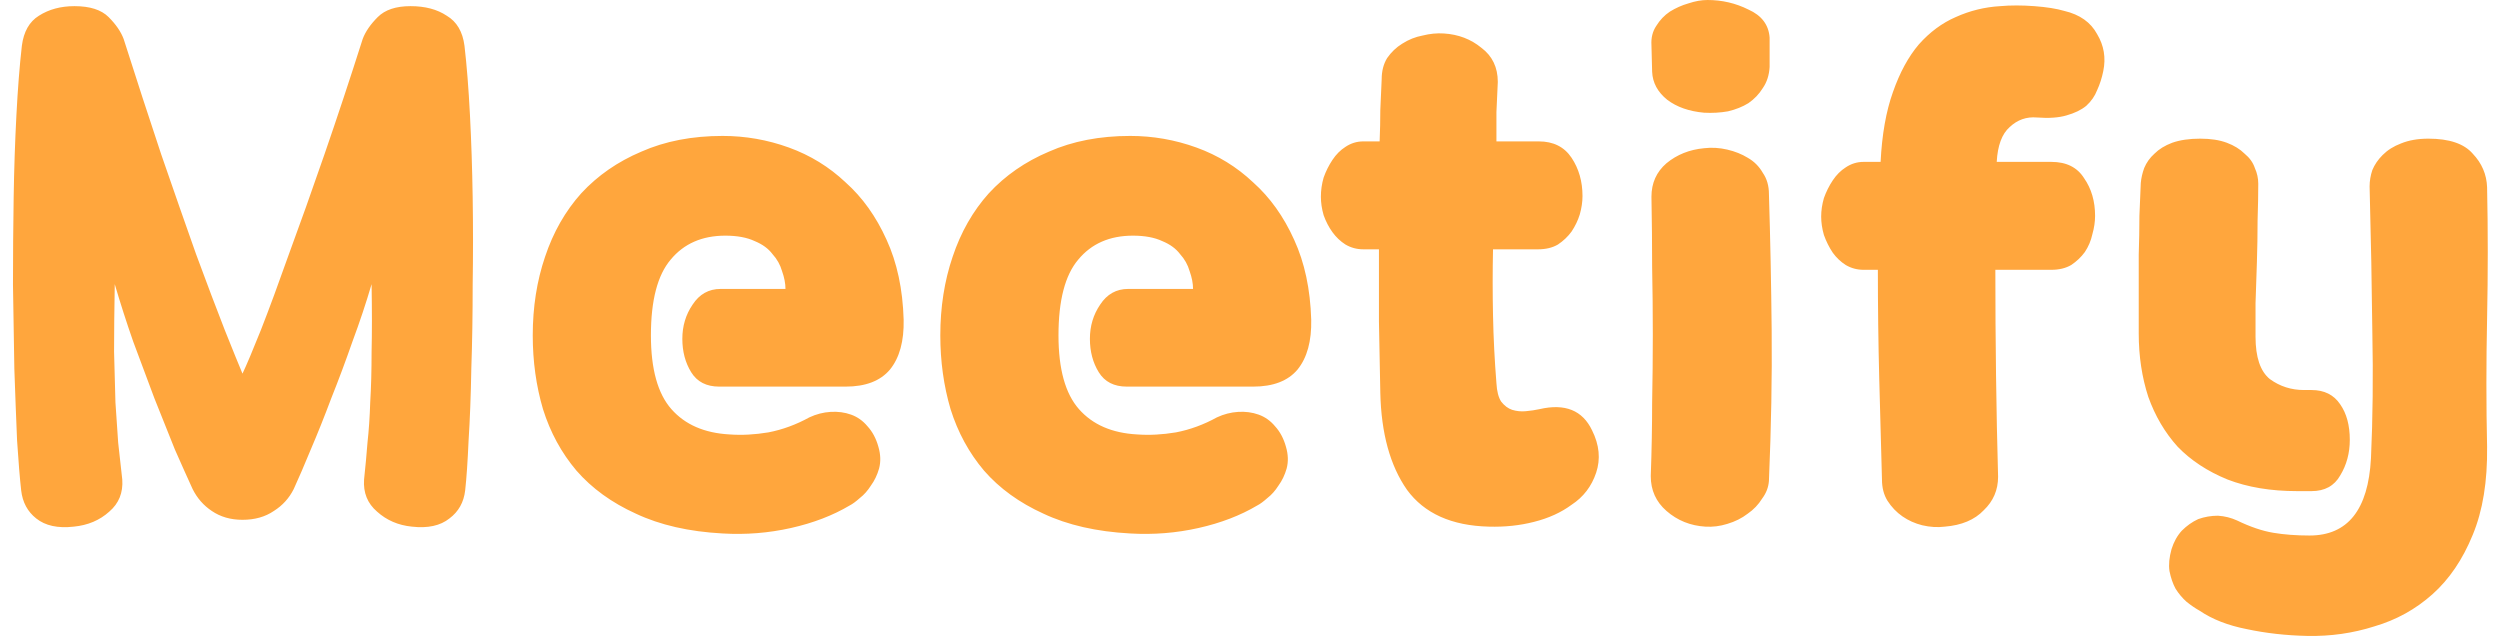 <svg width="183" height="47" viewBox="0 0 183 47" fill="none" xmlns="http://www.w3.org/2000/svg">
<path d="M17.75 38.05C16.883 38.05 16.133 37.833 15.5 37.4C14.9 37 14.433 36.467 14.1 35.8C13.733 35 13.3 34.033 12.8 32.9C12.333 31.733 11.833 30.483 11.3 29.15C10.8 27.817 10.283 26.433 9.75 25C9.25 23.567 8.8 22.167 8.4 20.8C8.367 22.733 8.35 24.383 8.35 25.75C8.383 27.117 8.417 28.35 8.45 29.45C8.517 30.517 8.583 31.5 8.65 32.4C8.75 33.267 8.85 34.167 8.95 35.1C9.017 36.067 8.7 36.85 8 37.45C7.3 38.083 6.433 38.45 5.4 38.55C4.233 38.683 3.317 38.483 2.65 37.95C2.017 37.45 1.65 36.767 1.55 35.9C1.45 35 1.35 33.783 1.25 32.25C1.183 30.683 1.117 28.933 1.05 27C1.017 25.067 0.983 23.017 0.95 20.85C0.95 18.683 0.967 16.55 1 14.45C1.033 12.35 1.1 10.35 1.2 8.45C1.3 6.517 1.433 4.817 1.6 3.35C1.733 2.317 2.15 1.583 2.85 1.15C3.583 0.683 4.45 0.45 5.45 0.45C6.583 0.45 7.417 0.717 7.95 1.25C8.483 1.783 8.85 2.317 9.05 2.85C9.983 5.783 10.9 8.6 11.8 11.3C12.733 14 13.583 16.433 14.35 18.6C15.15 20.767 15.85 22.617 16.45 24.15C17.05 25.65 17.483 26.717 17.75 27.35C18.05 26.717 18.5 25.65 19.1 24.15C19.7 22.617 20.383 20.767 21.15 18.6C21.95 16.433 22.817 14 23.75 11.3C24.683 8.6 25.617 5.783 26.55 2.85C26.75 2.317 27.117 1.783 27.65 1.25C28.183 0.717 28.983 0.45 30.05 0.45C31.117 0.45 32 0.683 32.7 1.15C33.433 1.583 33.867 2.317 34 3.35C34.167 4.783 34.3 6.467 34.4 8.4C34.5 10.333 34.567 12.35 34.6 14.45C34.633 16.55 34.633 18.683 34.6 20.85C34.6 23.017 34.567 25.067 34.5 27C34.467 28.933 34.4 30.683 34.3 32.25C34.233 33.783 34.15 35 34.05 35.9C33.95 36.767 33.567 37.45 32.9 37.95C32.233 38.483 31.317 38.683 30.15 38.55C29.15 38.45 28.3 38.083 27.6 37.45C26.9 36.85 26.583 36.067 26.65 35.1C26.75 34.167 26.833 33.267 26.9 32.4C27 31.5 27.067 30.517 27.1 29.45C27.167 28.35 27.2 27.117 27.2 25.75C27.233 24.383 27.233 22.733 27.2 20.8C26.8 22.167 26.333 23.567 25.8 25C25.3 26.433 24.783 27.817 24.25 29.15C23.75 30.483 23.25 31.733 22.75 32.9C22.283 34.033 21.867 35 21.5 35.8C21.167 36.467 20.683 37 20.05 37.4C19.417 37.833 18.65 38.05 17.75 38.05ZM38.997 24.55C38.997 22.483 39.297 20.567 39.897 18.8C40.497 17 41.381 15.45 42.547 14.15C43.747 12.85 45.214 11.833 46.947 11.1C48.681 10.333 50.664 9.95 52.897 9.95C54.564 9.95 56.181 10.233 57.747 10.8C59.314 11.367 60.697 12.217 61.897 13.35C63.131 14.45 64.131 15.85 64.897 17.55C65.664 19.217 66.081 21.167 66.147 23.4C66.181 24.967 65.847 26.183 65.147 27.05C64.447 27.883 63.364 28.3 61.897 28.3H52.647C51.714 28.3 51.031 27.95 50.597 27.25C50.164 26.55 49.947 25.733 49.947 24.8C49.947 23.867 50.197 23.033 50.697 22.3C51.197 21.533 51.881 21.15 52.747 21.15H57.497C57.497 20.75 57.414 20.317 57.247 19.85C57.114 19.383 56.881 18.967 56.547 18.6C56.247 18.2 55.814 17.883 55.247 17.65C54.681 17.383 53.964 17.25 53.097 17.25C51.397 17.25 50.064 17.833 49.097 19C48.131 20.133 47.647 21.983 47.647 24.55C47.647 27.017 48.147 28.817 49.147 29.95C50.147 31.083 51.564 31.7 53.397 31.8C54.297 31.867 55.247 31.817 56.247 31.65C57.281 31.45 58.281 31.083 59.247 30.55C59.747 30.317 60.264 30.183 60.797 30.15C61.331 30.117 61.831 30.183 62.297 30.35C62.764 30.517 63.164 30.8 63.497 31.2C63.864 31.6 64.131 32.1 64.297 32.7C64.464 33.267 64.481 33.8 64.347 34.3C64.214 34.767 64.014 35.183 63.747 35.55C63.514 35.917 63.247 36.217 62.947 36.45C62.647 36.717 62.397 36.9 62.197 37C60.964 37.733 59.531 38.283 57.897 38.65C56.264 39.017 54.597 39.15 52.897 39.05C50.431 38.917 48.314 38.433 46.547 37.6C44.781 36.8 43.331 35.75 42.197 34.45C41.097 33.15 40.281 31.65 39.747 29.95C39.247 28.25 38.997 26.45 38.997 24.55ZM68.831 24.55C68.831 22.483 69.131 20.567 69.731 18.8C70.331 17 71.215 15.45 72.381 14.15C73.581 12.85 75.048 11.833 76.781 11.1C78.515 10.333 80.498 9.95 82.731 9.95C84.398 9.95 86.015 10.233 87.581 10.8C89.148 11.367 90.531 12.217 91.731 13.35C92.965 14.45 93.965 15.85 94.731 17.55C95.498 19.217 95.915 21.167 95.981 23.4C96.015 24.967 95.681 26.183 94.981 27.05C94.281 27.883 93.198 28.3 91.731 28.3H82.481C81.548 28.3 80.865 27.95 80.431 27.25C79.998 26.55 79.781 25.733 79.781 24.8C79.781 23.867 80.031 23.033 80.531 22.3C81.031 21.533 81.715 21.15 82.581 21.15H87.331C87.331 20.75 87.248 20.317 87.081 19.85C86.948 19.383 86.715 18.967 86.381 18.6C86.081 18.2 85.648 17.883 85.081 17.65C84.515 17.383 83.798 17.25 82.931 17.25C81.231 17.25 79.898 17.833 78.931 19C77.965 20.133 77.481 21.983 77.481 24.55C77.481 27.017 77.981 28.817 78.981 29.95C79.981 31.083 81.398 31.7 83.231 31.8C84.131 31.867 85.081 31.817 86.081 31.65C87.115 31.45 88.115 31.083 89.081 30.55C89.581 30.317 90.098 30.183 90.631 30.15C91.165 30.117 91.665 30.183 92.131 30.35C92.598 30.517 92.998 30.8 93.331 31.2C93.698 31.6 93.965 32.1 94.131 32.7C94.298 33.267 94.315 33.8 94.181 34.3C94.048 34.767 93.848 35.183 93.581 35.55C93.348 35.917 93.081 36.217 92.781 36.45C92.481 36.717 92.231 36.9 92.031 37C90.798 37.733 89.365 38.283 87.731 38.65C86.098 39.017 84.431 39.15 82.731 39.05C80.265 38.917 78.148 38.433 76.381 37.6C74.615 36.8 73.165 35.75 72.031 34.45C70.931 33.15 70.115 31.65 69.581 29.95C69.081 28.25 68.831 26.45 68.831 24.55ZM109.539 28.05C109.572 28.65 109.689 29.1 109.889 29.4C110.122 29.7 110.389 29.9 110.689 30C111.022 30.1 111.355 30.133 111.689 30.1C112.055 30.067 112.389 30.017 112.689 29.95C114.555 29.517 115.839 30.033 116.539 31.5C117.072 32.567 117.172 33.6 116.839 34.6C116.505 35.6 115.905 36.383 115.039 36.95C114.272 37.517 113.355 37.933 112.289 38.2C111.255 38.467 110.155 38.583 108.989 38.55C106.255 38.483 104.255 37.583 102.989 35.85C101.755 34.083 101.105 31.717 101.039 28.75C101.005 27.017 100.972 25.283 100.939 23.55C100.939 21.783 100.939 20.017 100.939 18.25H99.789C99.322 18.25 98.889 18.133 98.489 17.9C98.122 17.667 97.805 17.367 97.539 17C97.272 16.633 97.055 16.217 96.889 15.75C96.755 15.283 96.689 14.833 96.689 14.4C96.689 13.933 96.755 13.467 96.889 13C97.055 12.533 97.272 12.1 97.539 11.7C97.805 11.3 98.122 10.983 98.489 10.75C98.889 10.483 99.322 10.35 99.789 10.35H100.989C101.022 9.55 101.039 8.783 101.039 8.05C101.072 7.283 101.105 6.533 101.139 5.8C101.139 5.2 101.272 4.683 101.539 4.25C101.839 3.817 102.205 3.467 102.639 3.2C103.105 2.9 103.605 2.7 104.139 2.6C104.672 2.467 105.189 2.417 105.689 2.45C106.755 2.517 107.672 2.867 108.439 3.5C109.239 4.1 109.639 4.933 109.639 6C109.605 6.733 109.572 7.467 109.539 8.2C109.539 8.9 109.539 9.617 109.539 10.35H112.639C113.705 10.35 114.505 10.75 115.039 11.55C115.572 12.35 115.839 13.283 115.839 14.35C115.839 14.783 115.772 15.233 115.639 15.7C115.505 16.133 115.305 16.55 115.039 16.95C114.772 17.317 114.439 17.633 114.039 17.9C113.639 18.133 113.155 18.25 112.589 18.25H109.289C109.255 19.85 109.255 21.467 109.289 23.1C109.322 24.733 109.405 26.383 109.539 28.05ZM129.486 14.2C129.586 17.467 129.653 20.8 129.686 24.2C129.719 27.567 129.653 31.233 129.486 35.2C129.453 35.667 129.286 36.1 128.986 36.5C128.719 36.933 128.369 37.3 127.936 37.6C127.503 37.933 127.003 38.183 126.436 38.35C125.903 38.517 125.369 38.583 124.836 38.55C123.736 38.483 122.786 38.1 121.986 37.4C121.219 36.733 120.836 35.883 120.836 34.85C120.903 32.983 120.936 31.2 120.936 29.5C120.969 27.8 120.986 26.133 120.986 24.5C120.986 22.833 120.969 21.183 120.936 19.55C120.936 17.883 120.919 16.167 120.886 14.4C120.886 13.4 121.253 12.583 121.986 11.95C122.753 11.317 123.669 10.95 124.736 10.85C125.303 10.783 125.869 10.817 126.436 10.95C127.003 11.083 127.503 11.283 127.936 11.55C128.403 11.817 128.769 12.183 129.036 12.65C129.336 13.083 129.486 13.6 129.486 14.2ZM129.536 4.9C129.503 5.5 129.336 6.017 129.036 6.45C128.769 6.883 128.419 7.25 127.986 7.55C127.553 7.817 127.053 8.017 126.486 8.15C125.919 8.25 125.336 8.283 124.736 8.25C123.636 8.15 122.736 7.833 122.036 7.3C121.336 6.733 120.969 6.05 120.936 5.25L120.886 3.3C120.853 2.767 120.969 2.3 121.236 1.9C121.503 1.467 121.836 1.117 122.236 0.85C122.669 0.583 123.119 0.383 123.586 0.25C124.086 0.083 124.553 -1.43051e-06 124.986 -1.43051e-06C126.053 -1.43051e-06 127.053 0.233 127.986 0.7C128.953 1.133 129.469 1.817 129.536 2.75V4.9ZM146.06 19.75C146.06 22.35 146.076 24.933 146.11 27.5C146.143 30.033 146.193 32.5 146.26 34.9C146.26 35.867 145.91 36.683 145.21 37.35C144.543 38.05 143.593 38.45 142.36 38.55C141.826 38.617 141.276 38.583 140.71 38.45C140.176 38.317 139.693 38.1 139.26 37.8C138.826 37.5 138.46 37.117 138.16 36.65C137.893 36.217 137.76 35.7 137.76 35.1C137.693 32.733 137.626 30.267 137.56 27.7C137.493 25.1 137.46 22.45 137.46 19.75H136.41C135.943 19.75 135.51 19.633 135.11 19.4C134.743 19.167 134.426 18.867 134.16 18.5C133.893 18.1 133.676 17.667 133.51 17.2C133.376 16.733 133.31 16.283 133.31 15.85C133.31 15.417 133.376 14.967 133.51 14.5C133.676 14.033 133.893 13.6 134.16 13.2C134.426 12.8 134.743 12.483 135.11 12.25C135.51 11.983 135.943 11.85 136.41 11.85H137.66C137.76 9.85 138.06 8.15 138.56 6.75C139.06 5.317 139.693 4.15 140.46 3.25C141.26 2.35 142.16 1.683 143.16 1.25C144.193 0.783 145.276 0.517 146.41 0.45C147.176 0.383 148.01 0.383 148.91 0.45C149.81 0.517 150.543 0.633 151.11 0.8C152.243 1.067 153.043 1.633 153.51 2.5C154.01 3.333 154.16 4.233 153.96 5.2C153.86 5.7 153.71 6.167 153.51 6.6C153.343 7.033 153.076 7.417 152.71 7.75C152.343 8.05 151.86 8.283 151.26 8.45C150.693 8.617 149.976 8.667 149.11 8.6C148.343 8.533 147.676 8.767 147.11 9.3C146.543 9.8 146.226 10.65 146.16 11.85H150.16C151.26 11.85 152.06 12.25 152.56 13.05C153.093 13.817 153.36 14.733 153.36 15.8C153.36 16.233 153.293 16.683 153.16 17.15C153.06 17.617 152.876 18.05 152.61 18.45C152.343 18.817 152.01 19.133 151.61 19.4C151.21 19.633 150.726 19.75 150.16 19.75H146.06ZM165.105 24.65C165.105 26.15 165.455 27.183 166.155 27.75C166.888 28.283 167.721 28.55 168.655 28.55H169.205C170.138 28.55 170.838 28.9 171.305 29.6C171.771 30.267 172.005 31.133 172.005 32.2C172.005 33.167 171.771 34.033 171.305 34.8C170.871 35.567 170.171 35.95 169.205 35.95H168.155C166.221 35.95 164.521 35.667 163.055 35.1C161.588 34.5 160.371 33.7 159.405 32.7C158.471 31.667 157.755 30.45 157.255 29.05C156.788 27.617 156.555 26.067 156.555 24.4C156.555 23.567 156.555 22.65 156.555 21.65C156.555 20.65 156.555 19.65 156.555 18.65C156.588 17.65 156.605 16.7 156.605 15.8C156.638 14.867 156.671 14.067 156.705 13.4C156.738 13.033 156.821 12.667 156.955 12.3C157.121 11.9 157.371 11.55 157.705 11.25C158.038 10.917 158.471 10.65 159.005 10.45C159.571 10.25 160.255 10.15 161.055 10.15C161.821 10.15 162.471 10.25 163.005 10.45C163.538 10.65 163.971 10.917 164.305 11.25C164.671 11.55 164.921 11.9 165.055 12.3C165.221 12.667 165.305 13.05 165.305 13.45C165.305 14.217 165.288 15.117 165.255 16.15C165.255 17.15 165.238 18.167 165.205 19.2C165.171 20.233 165.138 21.233 165.105 22.2C165.105 23.133 165.105 23.95 165.105 24.65ZM173.555 33.55C173.688 30.617 173.721 27.533 173.655 24.3C173.621 21.033 173.555 17.483 173.455 13.65C173.455 13.25 173.521 12.85 173.655 12.45C173.821 12.05 174.071 11.683 174.405 11.35C174.771 10.983 175.221 10.7 175.755 10.5C176.321 10.267 176.988 10.15 177.755 10.15C179.288 10.15 180.371 10.517 181.005 11.25C181.671 11.95 182.021 12.767 182.055 13.7C182.121 16.833 182.121 20.033 182.055 23.3C181.988 26.533 181.988 29.667 182.055 32.7C182.088 35.233 181.738 37.383 181.005 39.15C180.271 40.95 179.288 42.4 178.055 43.5C176.821 44.6 175.405 45.383 173.805 45.85C172.238 46.35 170.605 46.583 168.905 46.55C167.338 46.517 165.855 46.35 164.455 46.05C163.088 45.783 161.938 45.333 161.005 44.7C160.705 44.533 160.388 44.317 160.055 44.05C159.755 43.783 159.488 43.467 159.255 43.1C159.055 42.733 158.905 42.3 158.805 41.8C158.738 41.333 158.788 40.8 158.955 40.2C159.121 39.667 159.371 39.217 159.705 38.85C160.071 38.483 160.471 38.2 160.905 38C161.371 37.833 161.855 37.75 162.355 37.75C162.855 37.783 163.321 37.9 163.755 38.1C164.721 38.567 165.605 38.867 166.405 39C167.205 39.133 168.088 39.2 169.055 39.2C171.855 39.2 173.355 37.317 173.555 33.55Z" fill="#FFA63D"/>
</svg>
